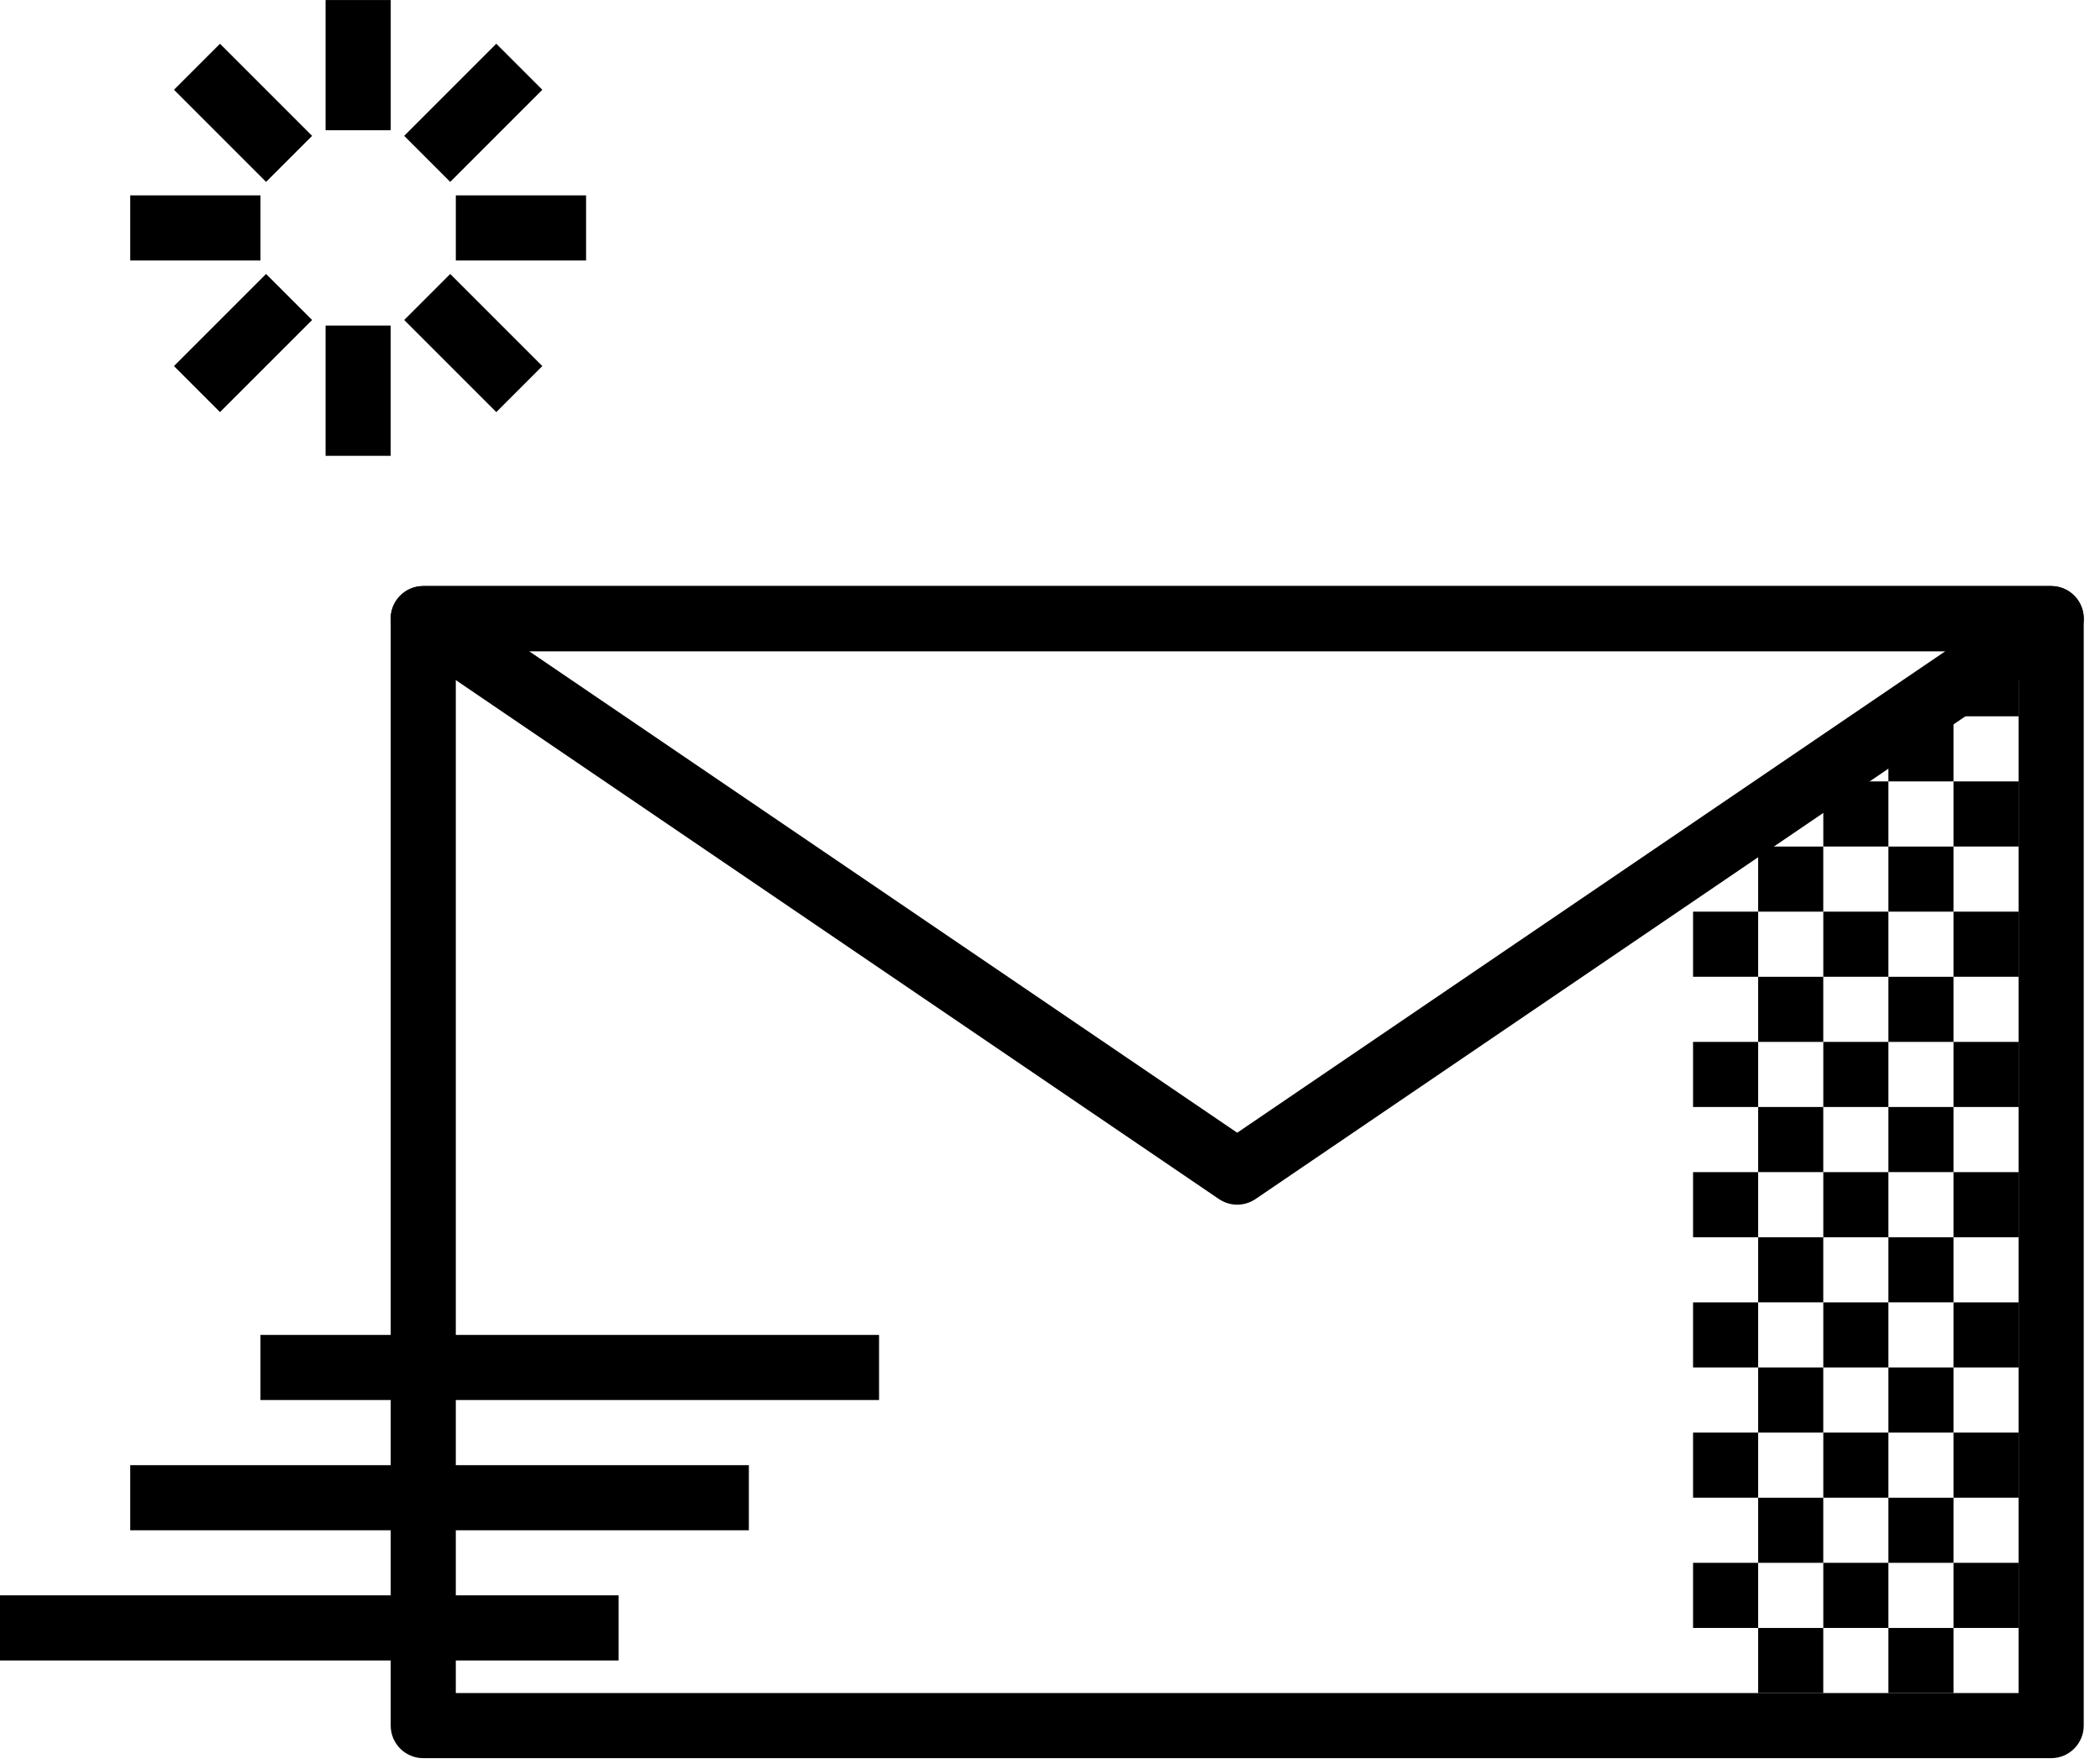 <?xml version="1.0" encoding="UTF-8" standalone="no"?>
<svg width="100px" height="84px" viewBox="0 0 100 84" version="1.1" xmlns="http://www.w3.org/2000/svg" xmlns:xlink="http://www.w3.org/1999/xlink">
    <!-- Generator: Sketch 39.1 (31720) - http://www.bohemiancoding.com/sketch -->
    <title>Page 1</title>
    <desc>Created with Sketch.</desc>
    <defs></defs>
    <g id="Page-1" stroke="none" stroke-width="1" fill="none" fill-rule="evenodd">
        <g fill="#000000">
            <g id="Group-5" transform="translate(18, 27.722)">
                <path d="M79.675,56 L2.155,56 C1.299,56 0.605,55.306 0.605,54.45 L0.605,1.736 C0.605,0.88 1.299,0.186 2.155,0.186 L79.675,0.186 C80.531,0.186 81.225,0.88 81.225,1.736 L81.225,54.45 C81.225,55.306 80.531,56 79.675,56 L79.675,56 Z M3.705,52.9 L78.125,52.9 L78.125,3.288 L3.705,3.288 L3.705,52.9 Z" id="Fill-1"></path>
                <path d="M40.915,29.643 C40.611,29.643 40.307,29.553 40.043,29.375 L1.283,3.017 C0.721,2.635 0.473,1.931 0.673,1.279 C0.873,0.629 1.475,0.185 2.155,0.185 L79.675,0.185 C80.355,0.185 80.957,0.629 81.157,1.279 C81.357,1.931 81.109,2.635 80.547,3.017 L41.787,29.375 C41.523,29.553 41.219,29.643 40.915,29.643 L40.915,29.643 Z M7.193,3.287 L40.915,26.217 L74.637,3.287 L7.193,3.287 Z" id="Fill-3"></path>
            </g>
            <polygon id="Fill-6" points="0 79.07 29.458 79.07 29.458 75.968 0 75.968"></polygon>
            <polygon id="Fill-7" points="6.202 72.87 35.66 72.87 35.66 69.77 6.202 69.77"></polygon>
            <polygon id="Fill-8" points="12.402 66.668 41.86 66.668 41.86 63.568 12.402 63.568"></polygon>
            <polygon id="Fill-9" points="15.504 6.202 18.606 6.202 18.606 0.002 15.504 0.002"></polygon>
            <polygon id="Fill-10" points="15.504 21.706 18.604 21.706 18.604 15.504 15.504 15.504"></polygon>
            <polygon id="Fill-11" points="21.706 12.404 27.908 12.404 27.908 9.304 21.706 9.304"></polygon>
            <polygon id="Fill-12" points="6.202 12.404 12.404 12.404 12.404 9.304 6.202 9.304"></polygon>
            <polygon id="Fill-13" points="23.633 19.624 19.247 15.238 21.439 13.046 25.825 17.432"></polygon>
            <polygon id="Fill-14" points="12.67 8.661 8.284 4.275 10.476 2.083 14.862 6.469"></polygon>
            <polygon id="Fill-15" points="10.476 19.624 8.284 17.432 12.67 13.046 14.862 15.238"></polygon>
            <polygon id="Fill-16" points="21.439 8.661 19.247 6.469 23.633 2.083 25.825 4.275"></polygon>
            <polygon id="Fill-17" points="93.024 34.11 96.124 34.11 96.124 31.01 93.024 31.01"></polygon>
            <polygon id="Fill-18" points="89.924 37.21 93.024 37.21 93.024 34.11 89.924 34.11"></polygon>
            <polygon id="Fill-19" points="86.824 40.31 89.924 40.31 89.924 37.21 86.824 37.21"></polygon>
            <polygon id="Fill-20" points="93.024 40.31 96.124 40.31 96.124 37.21 93.024 37.21"></polygon>
            <polygon id="Fill-21" points="83.722 43.412 86.822 43.412 86.822 40.312 83.722 40.312"></polygon>
            <polygon id="Fill-22" points="89.924 43.412 93.024 43.412 93.024 40.312 89.924 40.312"></polygon>
            <polygon id="Fill-23" points="80.622 46.512 83.722 46.512 83.722 43.412 80.622 43.412"></polygon>
            <polygon id="Fill-24" points="86.824 46.512 89.924 46.512 89.924 43.412 86.824 43.412"></polygon>
            <polygon id="Fill-25" points="93.024 46.512 96.124 46.512 96.124 43.412 93.024 43.412"></polygon>
            <polygon id="Fill-26" points="83.722 49.614 86.822 49.614 86.822 46.514 83.722 46.514"></polygon>
            <polygon id="Fill-27" points="89.924 49.614 93.024 49.614 93.024 46.514 89.924 46.514"></polygon>
            <polygon id="Fill-28" points="80.622 52.714 83.722 52.714 83.722 49.614 80.622 49.614"></polygon>
            <polygon id="Fill-29" points="86.824 52.714 89.924 52.714 89.924 49.614 86.824 49.614"></polygon>
            <polygon id="Fill-30" points="93.024 52.714 96.124 52.714 96.124 49.614 93.024 49.614"></polygon>
            <polygon id="Fill-31" points="83.722 55.814 86.822 55.814 86.822 52.714 83.722 52.714"></polygon>
            <polygon id="Fill-32" points="89.924 55.814 93.024 55.814 93.024 52.714 89.924 52.714"></polygon>
            <polygon id="Fill-33" points="80.622 58.916 83.722 58.916 83.722 55.816 80.622 55.816"></polygon>
            <polygon id="Fill-34" points="86.824 58.916 89.924 58.916 89.924 55.816 86.824 55.816"></polygon>
            <polygon id="Fill-35" points="93.024 58.916 96.124 58.916 96.124 55.816 93.024 55.816"></polygon>
            <polygon id="Fill-36" points="83.722 62.016 86.822 62.016 86.822 58.916 83.722 58.916"></polygon>
            <polygon id="Fill-37" points="89.924 62.016 93.024 62.016 93.024 58.916 89.924 58.916"></polygon>
            <polygon id="Fill-38" points="80.622 65.118 83.722 65.118 83.722 62.018 80.622 62.018"></polygon>
            <polygon id="Fill-39" points="86.824 65.118 89.924 65.118 89.924 62.018 86.824 62.018"></polygon>
            <polygon id="Fill-40" points="93.024 65.118 96.124 65.118 96.124 62.018 93.024 62.018"></polygon>
            <polygon id="Fill-41" points="83.722 68.218 86.822 68.218 86.822 65.118 83.722 65.118"></polygon>
            <polygon id="Fill-42" points="89.924 68.218 93.024 68.218 93.024 65.118 89.924 65.118"></polygon>
            <polygon id="Fill-43" points="80.622 71.318 83.722 71.318 83.722 68.218 80.622 68.218"></polygon>
            <polygon id="Fill-44" points="86.824 71.318 89.924 71.318 89.924 68.218 86.824 68.218"></polygon>
            <polygon id="Fill-45" points="93.024 71.318 96.124 71.318 96.124 68.218 93.024 68.218"></polygon>
            <polygon id="Fill-46" points="83.722 74.42 86.822 74.42 86.822 71.32 83.722 71.32"></polygon>
            <polygon id="Fill-47" points="89.924 74.42 93.024 74.42 93.024 71.32 89.924 71.32"></polygon>
            <polygon id="Fill-48" points="80.622 77.52 83.722 77.52 83.722 74.42 80.622 74.42"></polygon>
            <polygon id="Fill-49" points="86.824 77.52 89.924 77.52 89.924 74.42 86.824 74.42"></polygon>
            <polygon id="Fill-50" points="93.024 77.52 96.124 77.52 96.124 74.42 93.024 74.42"></polygon>
            <polygon id="Fill-51" points="83.722 80.622 86.822 80.622 86.822 77.522 83.722 77.522"></polygon>
            <polygon id="Fill-52" points="89.924 80.622 93.024 80.622 93.024 77.522 89.924 77.522"></polygon>
        </g>
    </g>
</svg>